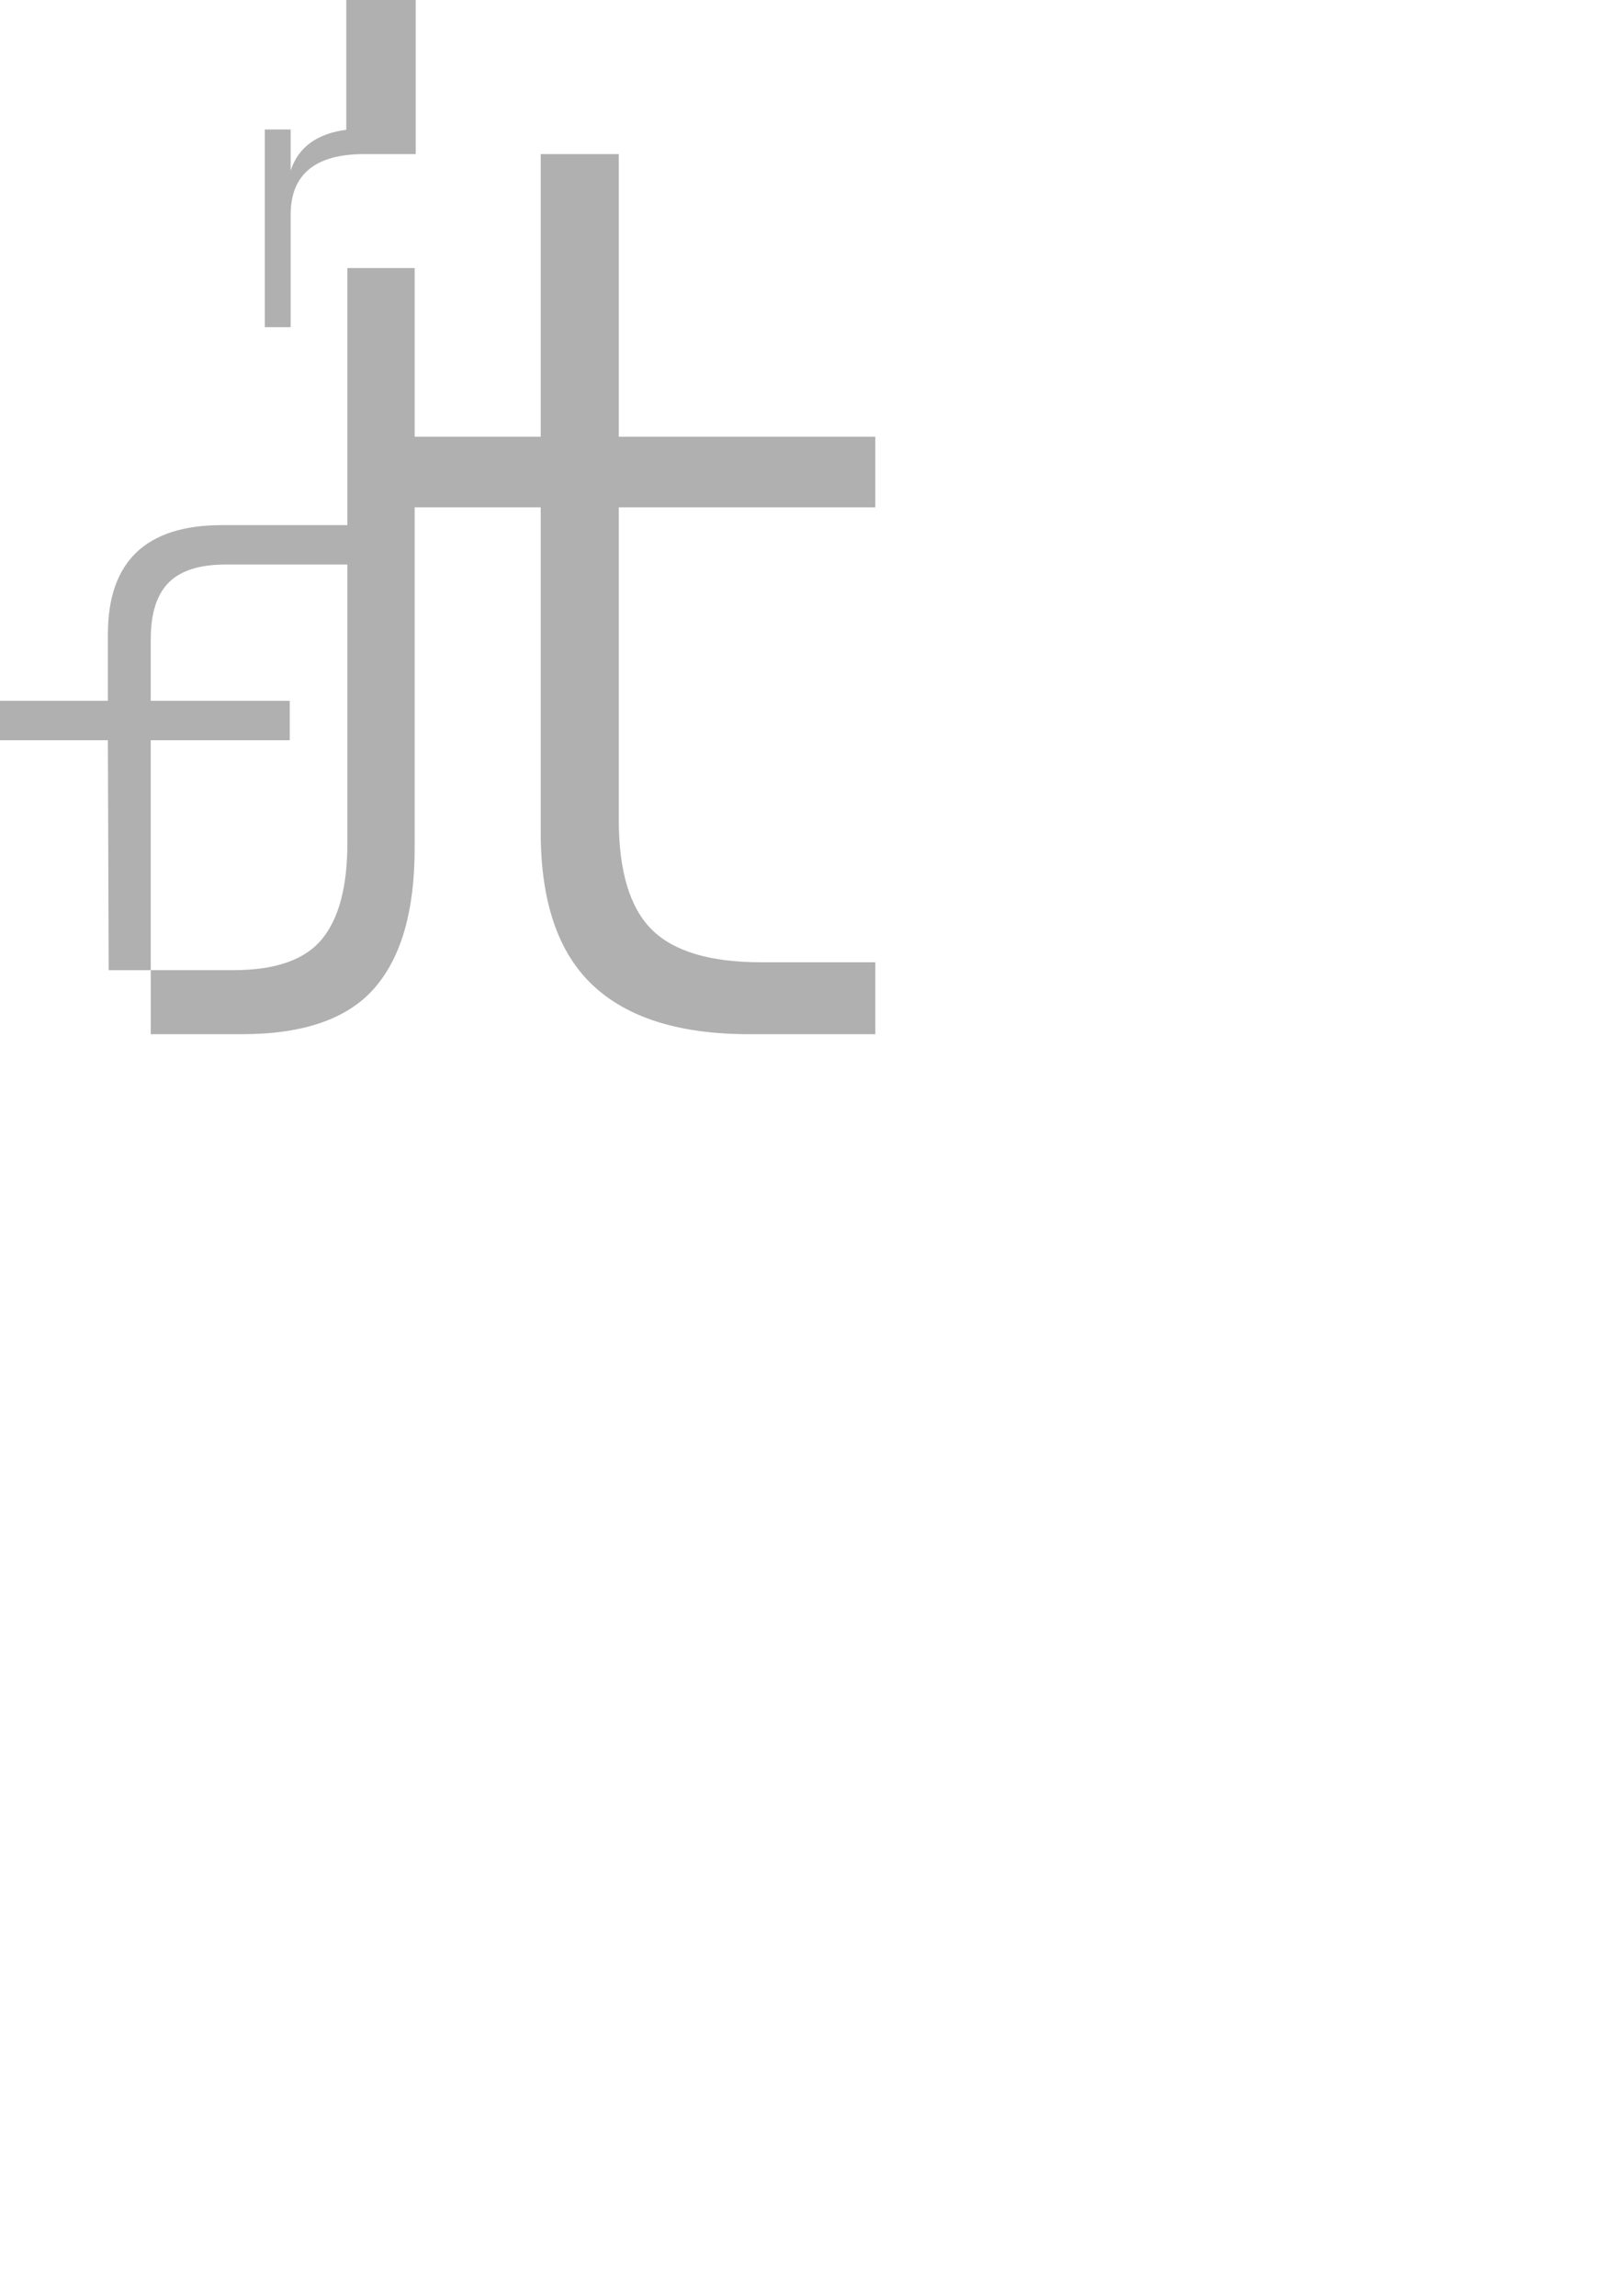 <?xml version="1.0" encoding="utf-8"?>
<!-- Generator: Adobe Illustrator 24.2.3, SVG Export Plug-In . SVG Version: 6.00 Build 0)  -->
<svg version="1.1" id="Слой_1" xmlns="http://www.w3.org/2000/svg" xmlns:xlink="http://www.w3.org/1999/xlink" x="0px" y="0px"
	 viewBox="0 0 2579.54 3648.2" style="enable-background:new 0 0 2579.54 3648.2;" xml:space="preserve">
<style type="text/css">
	.st0{opacity:0.22;}
	.st1{fill:#AFAFAF;}
	.st2{fill:#B0B0B0;}
	.st3{fill:#FFFFFF;}
	.st4{fill:#9B9A9A;stroke:#9B9A9A;stroke-width:7;stroke-miterlimit:10;}
	.st5{fill:#9B9A9A;}
</style>
<path class="st2" d="M660.75,0v244.87h-81.47c0,0-1.46-0.02-3.84,0h-0.94c-0.3,0-0.6,0-0.9,0.02c-0.61,0.01-1.25,0.02-1.93,0.04
	c-7.49,0.2-14.59,0.73-21.3,1.57c-58.95,7.37-88.42,38.97-88.42,94.8v178.6h-41.07V205.71h41.07v65.19
	c12.33-37.03,41.82-58.6,88.44-64.69V0H660.75z"/>
<path class="st2" d="M983.48,806.25v496.37c0,81.44,17.39,139.54,52.19,174.32c34.78,34.81,92.89,52.2,174.33,52.2h181.21v114.24
	H1190.3c-110.31,0-193.04-25.91-248.19-77.8c-55.15-51.86-82.73-132.96-82.73-243.26V806.25H659.03v542.25
	c0,98.86-21.29,172.71-63.8,221.59c-42.55,48.85-112.68,73.29-210.38,73.29H239.61v-101.74h131.44
	c66.66,0,113.52-16.38,140.54-49.15c27-32.76,40.53-83.63,40.53-152.61V897.09H358.31c-41.04,0-71.08,9.53-90.13,28.58
	c-19.06,19.06-28.57,49.1-28.57,90.13v97.82h220.92v62.64H239.61v365.38h-66.87l-1.28-365.38H0v-62.64h171.46V1008.1
	c0-115.76,60.45-173.66,181.35-173.66h199.31V425.93h106.91v268.04h200.35v-449.1h124.1v449.1h407.73v112.28H983.48z"/>
</svg>
